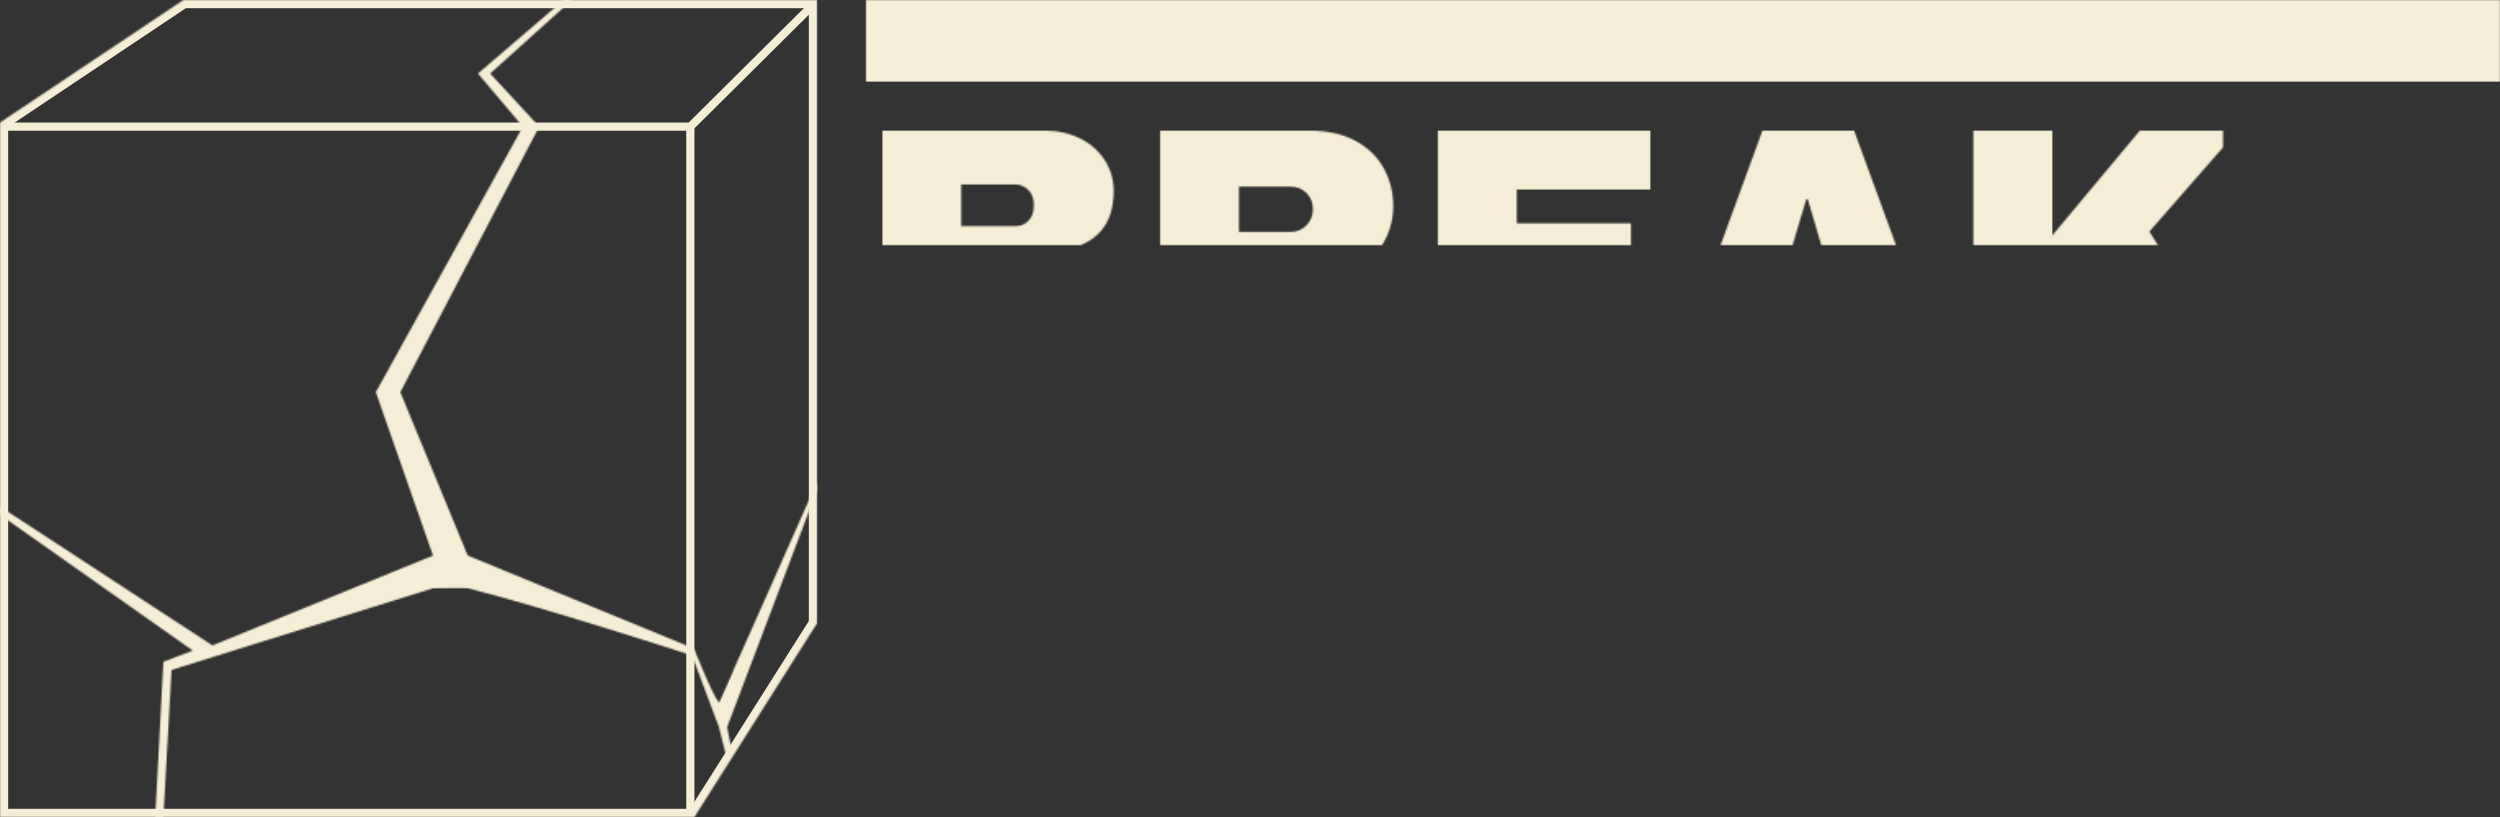 <?xml version="1.0" encoding="UTF-8" standalone="no"?>
<svg width="1530px" height="500px" viewBox="0 0 1530 500" version="1.1" xmlns="http://www.w3.org/2000/svg" xmlns:xlink="http://www.w3.org/1999/xlink">
    <rect x="0" y="0" width="1530" height="500" fill="#333333" stroke="none"/>
    <!-- Generator: Sketch 39 (31667) - http://www.bohemiancoding.com/sketch -->
    <title>logo</title>
    <desc>Created with Sketch.</desc>
    <defs>
        <polygon id="path-1" points="500 0 500 381.5 425 500 0 500 0 75 112.25 0"></polygon>
        <mask id="mask-2" maskContentUnits="userSpaceOnUse" maskUnits="objectBoundingBox" x="0" y="0" width="500" height="500" fill="white">
            <use xlink:href="#path-1"></use>
        </mask>
        <path d="M345,0 L292.5,45 L320,77.5 L230,240 L265,340 L130,395 L0,310 L0,315 L117.966,398.143 L100,405 L95,500 L100,500 L105,410 L265,360 C265,360 285.144,359.724 286.25,360 C331.811,371.39 420,400 420,400 L425,405 L440,445 L445,465 L448,460 L445,445 L500,300 L500,295 C500,295 440.129,430.15 440,430 C435.981,425.347 425,397.5 425,397.5 L420,395 L286.25,340 L245,240 L330,77.5 L300,45 L350,0 L345,0 Z" id="path-3"></path>
        <mask id="mask-4" maskContentUnits="userSpaceOnUse" maskUnits="objectBoundingBox" x="0" y="0" width="500" height="500" fill="white">
            <use xlink:href="#path-3"></use>
        </mask>
        <rect id="path-5" x="0" y="0" width="1000" height="50"></rect>
        <mask id="mask-6" maskContentUnits="userSpaceOnUse" maskUnits="objectBoundingBox" x="0" y="0" width="1000" height="50" fill="white">
            <use xlink:href="#path-5"></use>
        </mask>
        <path d="M151.585,116.846 C151.585,135.305 143.209,146.933 126.458,151.73 L126.458,152.602 C145.54,156.962 155.08,169.462 155.08,190.102 C155.08,197.951 153.15,204.891 149.29,210.923 C145.43,216.955 140.15,221.642 133.449,224.985 C126.749,228.329 119.393,230 111.382,230 L10,230 L10,80 L110.071,80 C117.645,80 124.6,81.562 130.937,84.688 C137.273,87.813 142.298,92.209 146.013,97.878 C149.727,103.547 151.585,109.869 151.585,116.846 Z M99.474,135.051 C101.586,132.798 102.642,130 102.642,126.657 L102.642,124.477 C102.642,121.279 101.549,118.554 99.364,116.301 C97.179,114.048 94.557,112.922 91.498,112.922 L58.287,112.922 L58.287,138.43 L91.498,138.43 C94.703,138.43 97.361,137.304 99.474,135.051 Z M102.969,191.737 C105.082,189.484 106.138,186.686 106.138,183.343 L106.138,181.163 C106.138,177.82 105.082,175.022 102.969,172.769 C100.857,170.516 98.199,169.39 94.994,169.39 L58.287,169.39 L58.287,195.116 L94.994,195.116 C98.199,195.116 100.857,193.99 102.969,191.737 Z M327.036,230 L272.849,230 L246.193,175.276 L228.276,175.276 L228.276,230 L179.989,230 L179.989,80 L271.975,80 C282.754,80 291.967,82.071 299.615,86.214 C307.262,90.356 313.016,95.952 316.876,103.001 C320.736,110.051 322.666,117.718 322.666,126.003 C322.666,135.16 320.19,143.445 315.237,150.858 C310.284,158.27 303.074,163.721 293.606,167.209 L327.036,230 Z M228.276,114.23 L228.276,141.919 L259.958,141.919 C263.745,141.919 266.95,140.574 269.572,137.885 C272.194,135.196 273.505,131.89 273.505,127.965 C273.505,124.041 272.194,120.77 269.572,118.154 C266.95,115.538 263.745,114.23 259.958,114.23 L228.276,114.23 Z M479.982,115.974 L398.265,115.974 L398.265,136.686 L468.183,136.686 L468.183,171.134 L398.265,171.134 L398.265,194.026 L481.511,194.026 L481.511,230 L349.978,230 L349.978,80 L479.982,80 L479.982,115.974 Z M549.463,208.852 L543.127,230 L493.747,230 L548.589,80 L604.742,80 L659.585,230 L608.457,230 L602.12,208.852 L549.463,208.852 Z M576.338,121.86 L575.464,121.86 L559.514,175.276 L592.07,175.276 L576.338,121.86 Z M785.437,141.701 L840.498,230 L783.471,230 L752.226,175.058 L726.007,196.424 L726.007,230 L677.72,230 L677.72,80 L726.007,80 L726.007,144.099 L779.538,80 L839.406,80 L785.437,141.701 Z" id="path-7"></path>
        <mask id="mask-8" maskContentUnits="userSpaceOnUse" maskUnits="objectBoundingBox" x="0" y="0" width="830.498" height="150" fill="white">
            <use xlink:href="#path-7"></use>
        </mask>
        <path d="M70,420 L40,420 L40,350 L10,350 L10,330 L100,330 L100,350 L70,350 L70,420 Z M170,386 L140,386 L140,420 L110,420 L110,330 L140,330 L140,366 L170,366 L170,330 L200,330 L200,420 L170,420 L170,386 Z M300,330 L300,350 L250.027,350 L250.027,366 L290,366 L290,384 L250.027,384 L250.027,400 L300,400 L300,420 L220,420 L220,330 L300,330 Z" id="path-9"></path>
        <mask id="mask-10" maskContentUnits="userSpaceOnUse" maskUnits="objectBoundingBox" x="0" y="0" width="290" height="90" fill="white">
            <use xlink:href="#path-9"></use>
        </mask>
        <path d="M474.422,287.878 C478.093,293.547 479.928,299.869 479.928,306.846 C479.928,325.305 471.651,336.933 455.095,341.73 L455.095,342.602 C473.954,346.962 483.383,359.462 483.383,380.102 C483.383,387.951 481.476,394.891 477.661,400.923 C473.846,406.955 468.628,411.642 462.006,414.985 C455.383,418.329 448.113,420 440.196,420 L340,420 L340,270 L438.9,270 C446.386,270 453.26,271.562 459.522,274.688 C465.784,277.813 470.751,282.209 474.422,287.878 Z M420.823,328.509 C423.99,328.509 426.617,327.382 428.704,325.129 C430.792,322.876 431.836,320.079 431.836,316.735 L431.836,314.555 C431.836,311.358 430.756,308.632 428.597,306.379 C426.437,304.126 423.846,303 420.823,303 L388,303 L388,328.509 L420.823,328.509 Z M424.278,384.727 C427.445,384.727 430.072,383.6 432.16,381.347 C434.247,379.094 435.291,376.297 435.291,372.953 L435.291,370.773 C435.291,367.43 434.247,364.632 432.16,362.379 C430.072,360.126 427.445,359 424.278,359 L388,359 L388,384.727 L424.278,384.727 Z M664.443,345 C664.443,369.438 657.461,388.048 643.497,400.829 C629.532,413.61 609.738,420 584.113,420 C558.488,420 538.73,413.645 524.838,400.934 C510.946,388.223 504,369.579 504,345 C504,320.421 510.946,301.777 524.838,289.066 C538.73,276.355 558.488,270 584.113,270 C609.738,270 629.532,276.39 643.497,289.171 C657.461,301.952 664.443,320.562 664.443,345 Z M552.541,338.258 L552.541,351.742 C552.541,361.994 555.204,370.14 560.53,376.18 C565.857,382.219 573.631,385.239 583.852,385.239 C594.073,385.239 601.883,382.219 607.281,376.18 C612.68,370.14 615.379,361.994 615.379,351.742 L615.379,338.258 C615.379,328.006 612.68,319.86 607.281,313.82 C601.883,307.781 594.073,304.761 583.852,304.761 C573.631,304.761 565.857,307.781 560.53,313.82 C555.204,319.86 552.541,328.006 552.541,338.258 Z M781.265,420 L753.841,373.343 L752.977,373.343 L725.553,420 L672,420 L725.121,340.64 L677.183,270 L734.838,270 L757.296,308.372 L758.16,308.372 L780.833,270 L834.17,270 L786.016,340.858 L839.137,420 L781.265,420 Z" id="path-11"></path>
        <mask id="mask-12" maskContentUnits="userSpaceOnUse" maskUnits="objectBoundingBox" x="0" y="0" width="499.137" height="150" fill="white">
            <use xlink:href="#path-11"></use>
        </mask>
        <rect id="path-13" x="10" y="270" width="290" height="30"></rect>
        <mask id="mask-14" maskContentUnits="userSpaceOnUse" maskUnits="objectBoundingBox" x="0" y="0" width="290" height="30" fill="white">
            <use xlink:href="#path-13"></use>
        </mask>
        <path d="M936.545,132.355 C938.965,132.355 940.921,131.064 942.413,128.484 C943.904,125.904 944.65,122.78 944.65,119.113 C944.65,113.817 943.482,109.81 941.146,107.094 C938.811,104.378 935.504,103.02 931.227,103.02 L925.824,103.02 C921.546,103.02 918.24,104.378 915.904,107.094 C913.568,109.81 912.4,113.817 912.4,119.113 C912.4,122.78 913.118,125.904 914.553,128.484 C915.988,131.064 917.832,132.355 920.083,132.355 L920.083,116.465 L931.902,116.465 L931.902,153.847 L899.977,153.847 L899.977,142 L905.224,139.994 C900.722,133.611 899.977,125.322 899.977,115 C899.977,103.388 900.989,94.6 906.026,88.76 C911.064,82.92 918.563,80 928.525,80 C938.375,80 945.846,83.31 950.939,89.931 C956.033,96.552 959.971,105.777 959.971,118 C959.971,124.723 957.735,130.963 956.047,136.327 C954.358,141.692 951.868,145.953 948.576,149.11 C945.283,152.268 941.273,153.847 936.545,153.847 L936.545,132.355 Z M899.977,200 L940.467,184.037 C939.96,184.105 899.977,184.037 899.977,184.037 L899.977,166.039 L959.971,166.039 L959.971,196 L924.671,209.956 L959.971,224 L959.971,254.026 L899.977,254.026 L899.977,236.029 C899.977,236.029 938.46,235.961 938.967,236.029 L899.977,220 L899.977,200 Z M929.454,318.244 C927.765,327.14 922.925,331.588 914.933,331.588 C911.894,331.588 909.206,330.688 906.871,328.888 C904.535,327.089 902.72,324.627 901.425,321.504 C900.131,318.38 899.977,313.752 899.977,310.017 L899.977,264.024 L959.971,264.024 L959.971,310.017 C959.971,313.548 956.962,317.378 955.751,320.332 C954.541,323.286 952.839,325.629 950.644,327.36 C948.449,329.092 946.001,329.958 943.299,329.958 C936.151,329.958 931.649,326.053 929.791,318.244 L929.454,318.244 Z M939.5,308.301 C940.477,307.727 941.567,307.211 942.138,306.545 C943.01,305.526 944.819,303.373 944.819,301.947 L944.819,283.715 L933.404,283.715 L933.404,301.947 C933.404,303.441 935.443,305.56 936.315,306.545 C937.188,307.529 938.206,308.301 939.5,308.301 Z M918.831,308.772 C920.126,308.772 920.887,309.756 921.76,308.772 C922.632,307.787 924.671,305.071 924.671,303.577 L924.671,283.715 L912.991,283.715 L912.991,303.577 C912.991,305.071 915.065,307.787 915.937,308.772 C916.81,309.756 917.537,308.772 918.831,308.772 Z M899.977,370.008 L899.977,350.449 L959.971,350.449 L959.971,370.008 L938.973,370.008 L938.973,400.003 L959.971,400.003 L959.971,420 L899.977,420 L899.977,400.003 L923.974,400.003 L923.974,370.008 L899.977,370.008 Z" id="path-15"></path>
        <mask id="mask-16" maskContentUnits="userSpaceOnUse" maskUnits="objectBoundingBox" x="0" y="0" width="59.994" height="340" fill="white">
            <use xlink:href="#path-15"></use>
        </mask>
        <rect id="path-17" x="870" y="80" width="10" height="340"></rect>
        <mask id="mask-18" maskContentUnits="userSpaceOnUse" maskUnits="objectBoundingBox" x="0" y="0" width="10" height="340" fill="white">
            <use xlink:href="#path-17"></use>
        </mask>
        <polygon id="path-19" points="0 450 1000 450 1000 500 0 500"></polygon>
        <mask id="mask-20" maskContentUnits="userSpaceOnUse" maskUnits="objectBoundingBox" x="0" y="0" width="1000" height="50" fill="white">
            <use xlink:href="#path-19"></use>
        </mask>
        <rect id="path-21" x="980" y="80" width="10" height="340"></rect>
        <mask id="mask-22" maskContentUnits="userSpaceOnUse" maskUnits="objectBoundingBox" x="0" y="0" width="10" height="340" fill="white">
            <use xlink:href="#path-21"></use>
        </mask>
    </defs>
    <g id="logos" stroke="none" stroke-width="1" fill="none" fill-rule="evenodd">
        <g id="logo-landscape---dark" transform="translate(-231, -280)" stroke="#F5EED6">
            <g id="logo" transform="translate(231, 280)">
                <g id="box">
                    <path d="M495,5.5 L422.5,77.5" id="Line" stroke-width="5" stroke-linecap="square"></path>
                    <polyline id="Line" stroke-width="5" stroke-linecap="square" points="4.5 77.5 422.5 77.5 422.5 495"></polyline>
                    <use id="Rectangle-2" mask="url(#mask-2)" stroke-width="10" xlink:href="#path-1"></use>
                    <use id="Path-31" mask="url(#mask-4)" stroke-width="2" fill="#F5EED6" xlink:href="#path-3"></use>
                </g>
                <g id="sockel" transform="translate(530, 0)" stroke-width="2" fill="#F5EED6">
                    <use id="Rectangle-2" mask="url(#mask-6)" xlink:href="#path-5"></use>
                    <use id="BREAK" mask="url(#mask-8)" xlink:href="#path-7"></use>
                    <use id="THE" mask="url(#mask-10)" xlink:href="#path-9"></use>
                    <use id="BOX" mask="url(#mask-12)" xlink:href="#path-11"></use>
                    <use id="Rectangle-3" mask="url(#mask-14)" xlink:href="#path-13"></use>
                    <use id="GMBH" mask="url(#mask-16)" xlink:href="#path-15"></use>
                    <use id="Rectangle" mask="url(#mask-18)" xlink:href="#path-17"></use>
                    <use id="Rectangle-2" mask="url(#mask-20)" xlink:href="#path-19"></use>
                    <use id="Rectangle-8371" mask="url(#mask-22)" xlink:href="#path-21"></use>
                </g>
            </g>
        </g>
    </g>
</svg>